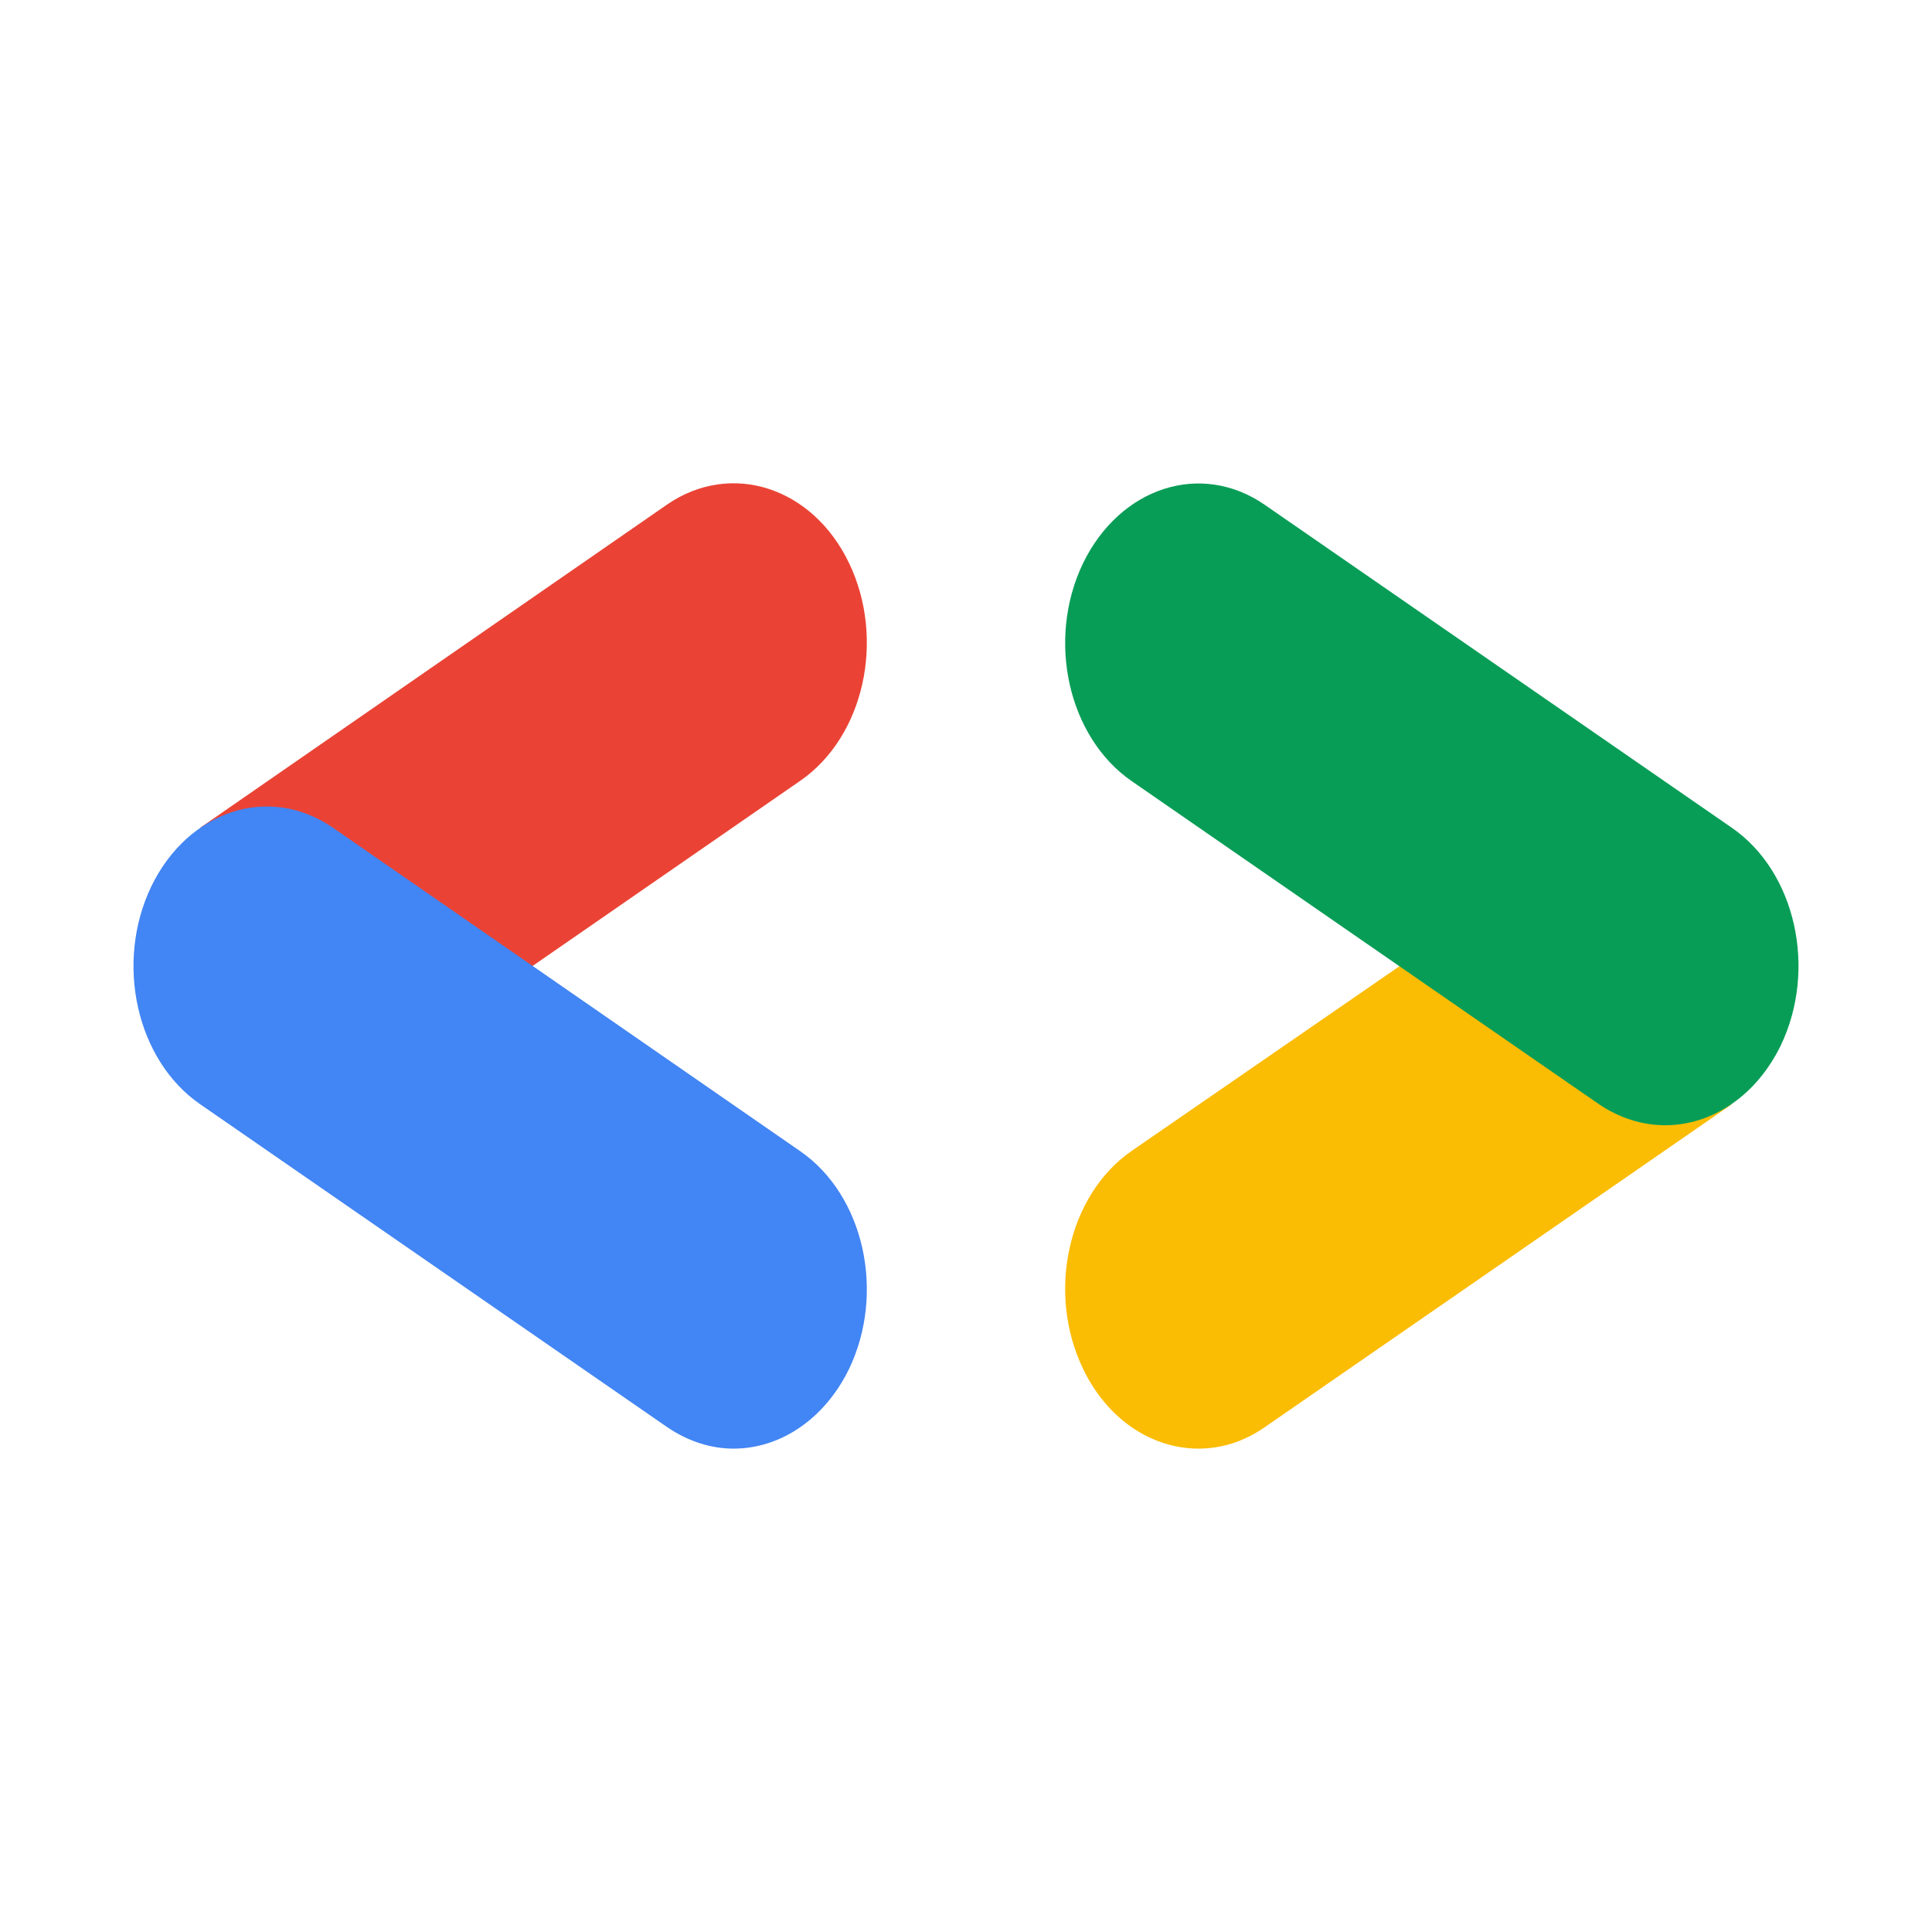 <?xml version="1.0" encoding="utf-8"?>
<!-- Generator: Adobe Illustrator 22.0.1, SVG Export Plug-In . SVG Version: 6.00 Build 0)  -->
<svg version="1.1" id="Layer_1" xmlns="http://www.w3.org/2000/svg" xmlns:xlink="http://www.w3.org/1999/xlink" x="0px" y="0px"
	 viewBox="0 0 512 512" style="enable-background:new 0 0 512 512;" xml:space="preserve">
<style type="text/css">
	.st0{fill:#EA4335;}
	.st1{fill:#4285F4;}
	.st2{fill:#FBBC04;}
	.st3{fill:#089D57;}
</style>
<g>
	<g>
		<path class="st0" d="M140.4,256.5l71.7-49.6c16.9-11.7,22.6-37.5,12.9-57.7s-31.3-27.1-48.2-15.5L53,219.4L140.4,256.5z"/>
	</g>
	<g>
		<path class="st1" d="M194.4,383.9c12.2,0,24-7.6,30.6-21.1c9.7-20.2,4-46-12.9-57.7L88.3,219.4c-16.9-11.7-38.4-4.7-48.2,15.5
			c-9.7,20.2-4,46,12.9,57.7l123.8,85.6C182.4,382,188.4,383.9,194.4,383.9z"/>
	</g>
	<g>
		<path class="st2" d="M317.6,383.9c6,0,12-1.8,17.6-5.7L459,292.6l-86.3-37.8L299.9,305c-16.9,11.7-22.6,37.5-12.9,57.7
			C293.5,376.3,305.4,383.9,317.6,383.9z"/>
	</g>
	<g>
		<path class="st3" d="M441.3,298.2c12.2,0,24-7.6,30.6-21.1c9.7-20.2,4-46-12.9-57.7l-123.8-85.6c-16.9-11.7-38.4-4.7-48.2,15.5
			c-9.7,20.2-4,46,12.9,57.7l123.8,85.6C429.3,296.4,435.4,298.2,441.3,298.2z"/>
	</g>
</g>
</svg>

